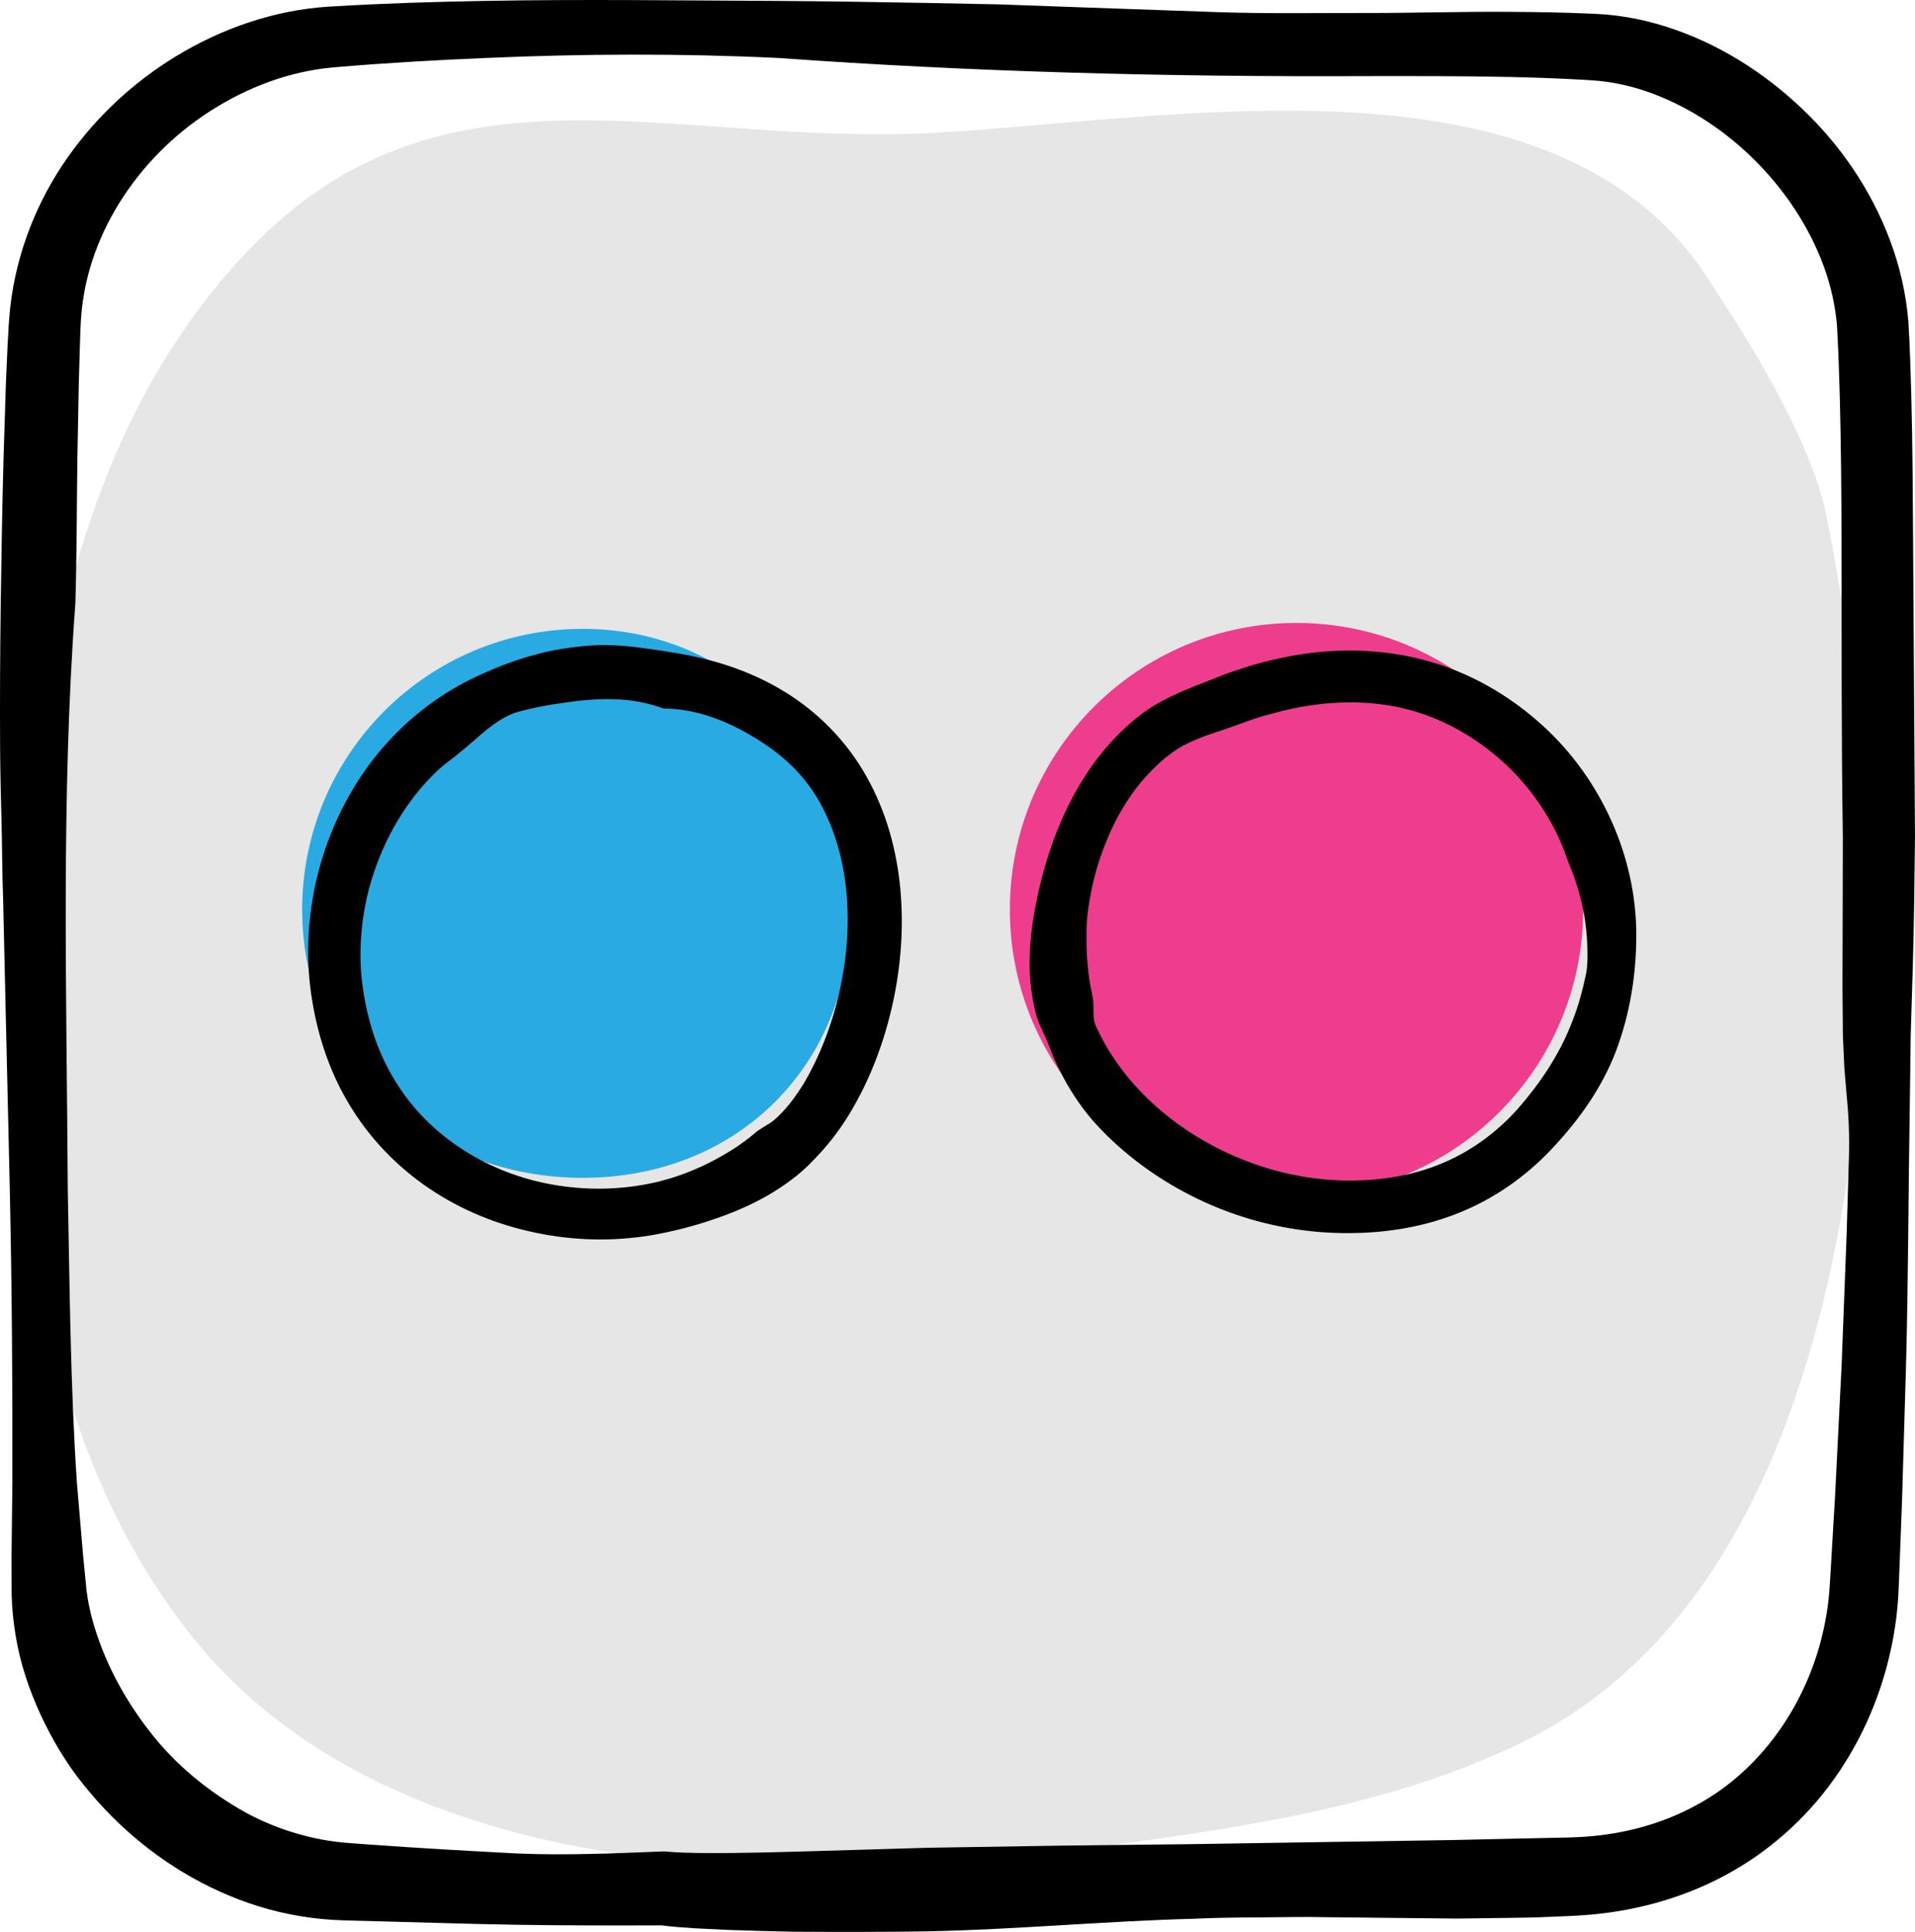 <svg xmlns="http://www.w3.org/2000/svg" xmlns:xlink="http://www.w3.org/1999/xlink" id="icons" width="153.68" height="155.026" enable-background="new 0 0 153.68 155.026" version="1.1" viewBox="0 0 153.68 155.026" xml:space="preserve"><g><path fill="#E6E6E6" d="M146.594,41.481c-1.433-7.326-8.593-17.621-9.11-18.471C125.489,3.317,94.49,9.616,74.752,10.663 c-20.563,1.092-38.781-6.676-54.172,8.77C7.306,32.753,3.247,52.3,2.165,70.395c-1.231,20.605-0.264,43.482,12.837,60.408 c11.261,14.549,30.775,18.705,48.18,19.074c10.339,0.221,20.693-0.998,30.904-2.498c9.513-1.396,19.073-3.248,27.796-7.432 c21.219-10.18,26.46-38.131,27.859-59.158C150.61,67.729,149.102,54.309,146.594,41.481z"/><g><path fill="#EE3D8C" d="M127.05,72.994c0,12.707-10.302,22.994-23.004,22.994c-12.702,0-23.004-10.287-23.004-22.994 c0-12.713,10.302-23.006,23.004-23.006C116.748,49.988,127.05,60.281,127.05,72.994z"/><path fill="#29AAE2" d="M68.298,72.994c0,12.445-9.089,21.521-21.529,21.521s-22.52-9.076-22.52-21.521 c0-12.451,10.08-22.531,22.52-22.531S68.298,60.543,68.298,72.994z"/></g><g><path d="M153.528,43.627c-0.025-3.93-0.041-7.869-0.144-11.825c-0.059-1.998-0.105-3.912-0.24-6.011 c-0.18-2.223-0.682-4.395-1.444-6.44c-1.524-4.099-4.012-7.722-7.11-10.655c-3.095-2.932-6.789-5.264-10.925-6.571 c-1.032-0.326-2.093-0.581-3.17-0.759c-0.548-0.085-1.063-0.155-1.655-0.203l-0.785-0.051l-0.748-0.032 c-1.993-0.083-3.979-0.118-5.957-0.128c-3.957-0.037-7.89,0.097-11.813,0.089c-3.924-0.004-7.825,0.063-11.741-0.065L86.048,0.563 l-5.877-0.212l-5.883-0.116c-3.923-0.072-7.848-0.133-11.775-0.16c-7.855-0.034-15.715-0.148-23.599-0.003 c-3.942,0.07-7.889,0.189-11.85,0.421c-0.469,0.027-1.008,0.055-1.558,0.112c-0.541,0.051-1.078,0.126-1.612,0.214 c-1.067,0.177-2.118,0.426-3.148,0.732c-2.058,0.619-4.032,1.472-5.884,2.53c-3.705,2.112-6.953,5.025-9.426,8.544 c-2.475,3.511-4.119,7.67-4.609,11.998c-0.126,1.135-0.163,2.089-0.218,3.091l-0.132,2.968l-0.189,5.909 c-0.106,3.935-0.175,7.866-0.229,11.8c-0.051,3.935-0.075,7.869-0.049,11.816c0.013,1.959,0.066,3.983,0.116,5.908 c0.05,1.938,0.045,3.892,0.119,5.845l0.541,23.51c0.171,7.848,0.226,15.693,0.206,23.569l-0.067,5.926l0.01,3.016 c0.026,1.121,0.146,2.232,0.33,3.329c0.363,2.197,1.082,4.305,1.999,6.3c0.931,1.989,2.054,3.892,3.435,5.595 c2.73,3.425,6.199,6.288,10.205,8.239c2.001,0.971,4.132,1.723,6.339,2.162c1.109,0.222,2.204,0.37,3.361,0.446 c1.144,0.072,2.09,0.069,3.065,0.102c3.899,0.098,7.828,0.236,11.79,0.3c3.887,0.061,7.758,0.061,11.622,0.047 c0.969,0.12,1.793,0.18,2.644,0.233l2.727,0.133c1.801,0.068,3.585,0.112,5.367,0.145c3.562,0.021,7.11,0.023,10.656-0.032 c7.092-0.148,14.162-0.818,21.236-1.006c1.769-0.084,3.537-0.106,5.307-0.112c1.769-0.007,3.537-0.061,5.308-0.017l10.623,0.112 l5.315-0.073c0.888-0.007,1.774-0.057,2.664-0.088l1.349-0.06c0.484-0.023,0.97-0.06,1.455-0.103 c3.879-0.353,7.786-1.468,11.26-3.452c3.477-1.973,6.463-4.793,8.652-8.087c2.201-3.293,3.649-7.023,4.325-10.874 c0.171-0.969,0.287-1.921,0.355-2.925c0.063-0.966,0.08-1.833,0.12-2.713l0.201-5.31l0.313-10.631 c0.192-7.088,0.188-14.177,0.309-21.262l0.069-5.315l0.162-5.315c0.11-3.543,0.139-7.094,0.182-10.635L153.528,43.627z M148.354,93.619l-0.156,5.285l-0.403,10.566l-0.529,10.559l-0.311,5.281c-0.058,0.884-0.098,1.783-0.167,2.581 c-0.066,0.76-0.18,1.562-0.335,2.331c-1.199,6.216-5.022,11.828-10.426,14.688c-2.686,1.453-5.713,2.262-8.842,2.479 c-0.393,0.026-0.785,0.046-1.179,0.057l-1.299,0.03l-2.635,0.053l-5.284,0.121l-21.169,0.332l-10.584,0.121l-10.575,0.17 l-10.555,0.312c-1.754,0.051-3.508,0.091-5.248,0.108c-1.711,0.01-3.534,0.024-5.016-0.101l-0.29-0.024l-0.084-0.002 c-3.911,0.151-7.82,0.332-11.716,0.167c-3.89-0.201-7.797-0.424-11.728-0.706c-0.982-0.078-1.993-0.129-2.827-0.231 c-0.822-0.102-1.684-0.264-2.502-0.477c-1.65-0.422-3.245-1.042-4.741-1.851c-2.968-1.647-5.675-3.84-7.759-6.55 c-2.089-2.688-3.698-5.737-4.579-8.928c-0.214-0.798-0.381-1.605-0.477-2.414l-0.278-2.844l-0.495-5.822 c-0.518-7.795-0.574-15.633-0.727-23.467C5.352,79.803,4.89,63.979,6.047,48.431c0.12-3.903,0.11-7.81,0.164-11.71l0.11-5.84 l0.083-2.9c0.027-0.949,0.054-1.964,0.123-2.731c0.547-6.725,4.874-13.065,10.912-16.691c1.503-0.913,3.107-1.656,4.767-2.205 c0.829-0.272,1.673-0.495,2.523-0.66c0.426-0.082,0.853-0.154,1.28-0.206c0.418-0.056,0.852-0.09,1.363-0.132 c3.857-0.324,7.746-0.538,11.642-0.704c7.795-0.339,15.624-0.375,23.448,0c15.64,1.125,31.322,1.528,47.07,1.457 c3.918-0.003,7.819-0.014,11.686,0.07c1.933,0.042,3.856,0.109,5.764,0.22l0.715,0.043l0.658,0.053 c0.343,0.032,0.785,0.097,1.18,0.164c0.811,0.147,1.619,0.35,2.417,0.614c6.403,2.136,12.013,7.643,14.381,14.027 c0.591,1.598,0.962,3.251,1.091,4.903c0.105,1.797,0.17,3.81,0.223,5.727c0.099,3.88,0.127,7.781,0.139,11.693 c0.017,7.823-0.022,15.684,0.104,23.563l-0.027,10.571c-0.02,1.761,0.026,3.523,0.028,5.284l0.118,2.644l0.224,2.646 C148.405,90.094,148.428,91.857,148.354,93.619z"/><path d="M69.523,62.289c-1.58-2.822-3.958-5.237-6.728-6.882c-2.765-1.669-5.845-2.589-8.892-3.06l-0.042-0.007l-1.084-0.172 l-1.172-0.163c-0.767-0.106-1.542-0.185-2.323-0.224c-1.563-0.08-3.138,0.108-4.693,0.373c-1.553,0.302-3.076,0.766-4.55,1.354 c-1.47,0.592-2.916,1.266-4.257,2.125c-2.694,1.696-5.013,3.977-6.772,6.604c-1.764,2.629-2.996,5.581-3.681,8.643 c-0.663,3.065-0.797,6.253-0.286,9.347c0.125,0.772,0.276,1.542,0.474,2.3c0.099,0.388,0.194,0.738,0.32,1.15l0.163,0.516 l0.202,0.579c0.543,1.512,1.232,2.93,2.084,4.272c1.69,2.683,3.995,4.953,6.632,6.634c2.638,1.69,5.597,2.799,8.631,3.351 c3.032,0.57,6.163,0.577,9.193,0.009c1.515-0.291,3.013-0.672,4.482-1.181c1.474-0.491,2.928-1.104,4.306-1.884 c1.369-0.79,2.681-1.729,3.768-2.897c1.14-1.16,2.123-2.439,2.938-3.806c1.631-2.716,2.708-5.646,3.387-8.658 c0.667-3.014,0.916-6.131,0.631-9.251C71.969,68.248,71.122,65.109,69.523,62.289z M67.351,79.659 c-0.598,2.593-1.563,5.116-2.878,7.335c-0.679,1.082-1.441,2.114-2.386,2.917c-0.511,0.395-1.124,0.649-1.578,1.078 c-0.479,0.404-0.99,0.77-1.511,1.12c-2.104,1.362-4.467,2.401-6.988,2.892c-2.517,0.494-5.146,0.511-7.688,0.053 c-5.089-0.893-9.81-3.809-12.514-8.161c-0.681-1.073-1.247-2.255-1.672-3.443l-0.153-0.436l-0.16-0.518 c-0.084-0.271-0.178-0.617-0.256-0.926c-0.163-0.636-0.288-1.281-0.392-1.932c-0.43-2.598-0.274-5.288,0.318-7.844 c0.626-2.552,1.695-4.976,3.164-7.098c0.737-1.06,1.576-2.034,2.506-2.912c0.477-0.427,0.984-0.802,1.486-1.19 c0.492-0.4,0.966-0.808,1.46-1.227c0.963-0.86,1.996-1.74,3.258-2.182c1.276-0.373,2.561-0.618,3.883-0.794 c2.646-0.383,5.303-0.534,8.009,0.466h0.006c2.638,0,5.181,1.035,7.349,2.367c2.176,1.316,3.958,2.969,5.183,5.177 C68.269,68.837,68.53,74.49,67.351,79.659z"/><path d="M123.358,57.83c-2.38-2.067-5.176-3.682-8.192-4.613c-3.026-0.937-6.201-1.193-9.276-0.895 c-3.09,0.3-6.092,1.136-8.946,2.322c-1.445,0.553-2.912,1.138-4.276,1.939c-1.351,0.819-2.529,1.896-3.592,3.06 c-2.108,2.358-3.613,5.183-4.642,8.102c-0.522,1.461-0.931,2.956-1.235,4.479c-0.313,1.521-0.536,3.079-0.565,4.664 c-0.043,1.583,0.15,3.185,0.569,4.719c0.253,0.758,0.65,1.455,0.935,2.187c0.167,0.443,0.249,0.665,0.433,1.081 c0.166,0.388,0.339,0.741,0.513,1.096c0.708,1.415,1.578,2.747,2.604,3.938c1.041,1.177,2.191,2.241,3.416,3.194 c4.901,3.811,10.99,5.886,17.149,5.847c3.071-0.005,6.201-0.515,9.108-1.743c2.896-1.204,5.512-3.127,7.599-5.481l0.054-0.059 c2.021-2.217,3.85-4.896,4.871-7.88c1.043-2.981,1.485-6.162,1.424-9.321C131.135,68.115,128.135,61.957,123.358,57.83z M125.793,69.001c0.221,0.597,0.488,1.183,0.679,1.798c0.402,1.222,0.682,2.495,0.819,3.795c0.063,0.65,0.11,1.307,0.106,1.967 c0.007,0.659-0.031,1.324-0.201,1.966c-0.274,1.293-0.656,2.563-1.158,3.788c-0.999,2.46-2.473,4.654-4.271,6.705l-0.002,0.002 c-1.732,1.927-3.832,3.433-6.153,4.374c-2.319,0.954-4.835,1.347-7.364,1.335c-5.07,0.005-10.264-1.836-14.366-5.021 c-2.044-1.6-3.814-3.544-5.103-5.756c-0.157-0.279-0.315-0.56-0.446-0.818c-0.124-0.221-0.322-0.678-0.426-0.886 c-0.233-0.604-0.116-1.32-0.177-1.945c-0.081-0.622-0.253-1.214-0.326-1.828c-0.086-0.61-0.14-1.222-0.184-1.834 c-0.047-1.226-0.069-2.464,0.108-3.698c0.178-1.229,0.439-2.464,0.822-3.682c0.77-2.424,1.951-4.853,3.729-6.858 c0.895-0.985,1.884-1.919,3.061-2.57c0.602-0.305,1.219-0.571,1.843-0.807l1.878-0.635l1.83-0.658 c0.612-0.208,1.236-0.379,1.861-0.542c1.246-0.344,2.523-0.58,3.817-0.717c2.595-0.261,5.254-0.085,7.714,0.716 c2.47,0.793,4.734,2.157,6.654,3.874c1.918,1.724,3.478,3.834,4.549,6.156C125.362,67.799,125.582,68.399,125.793,69.001z"/></g></g></svg>